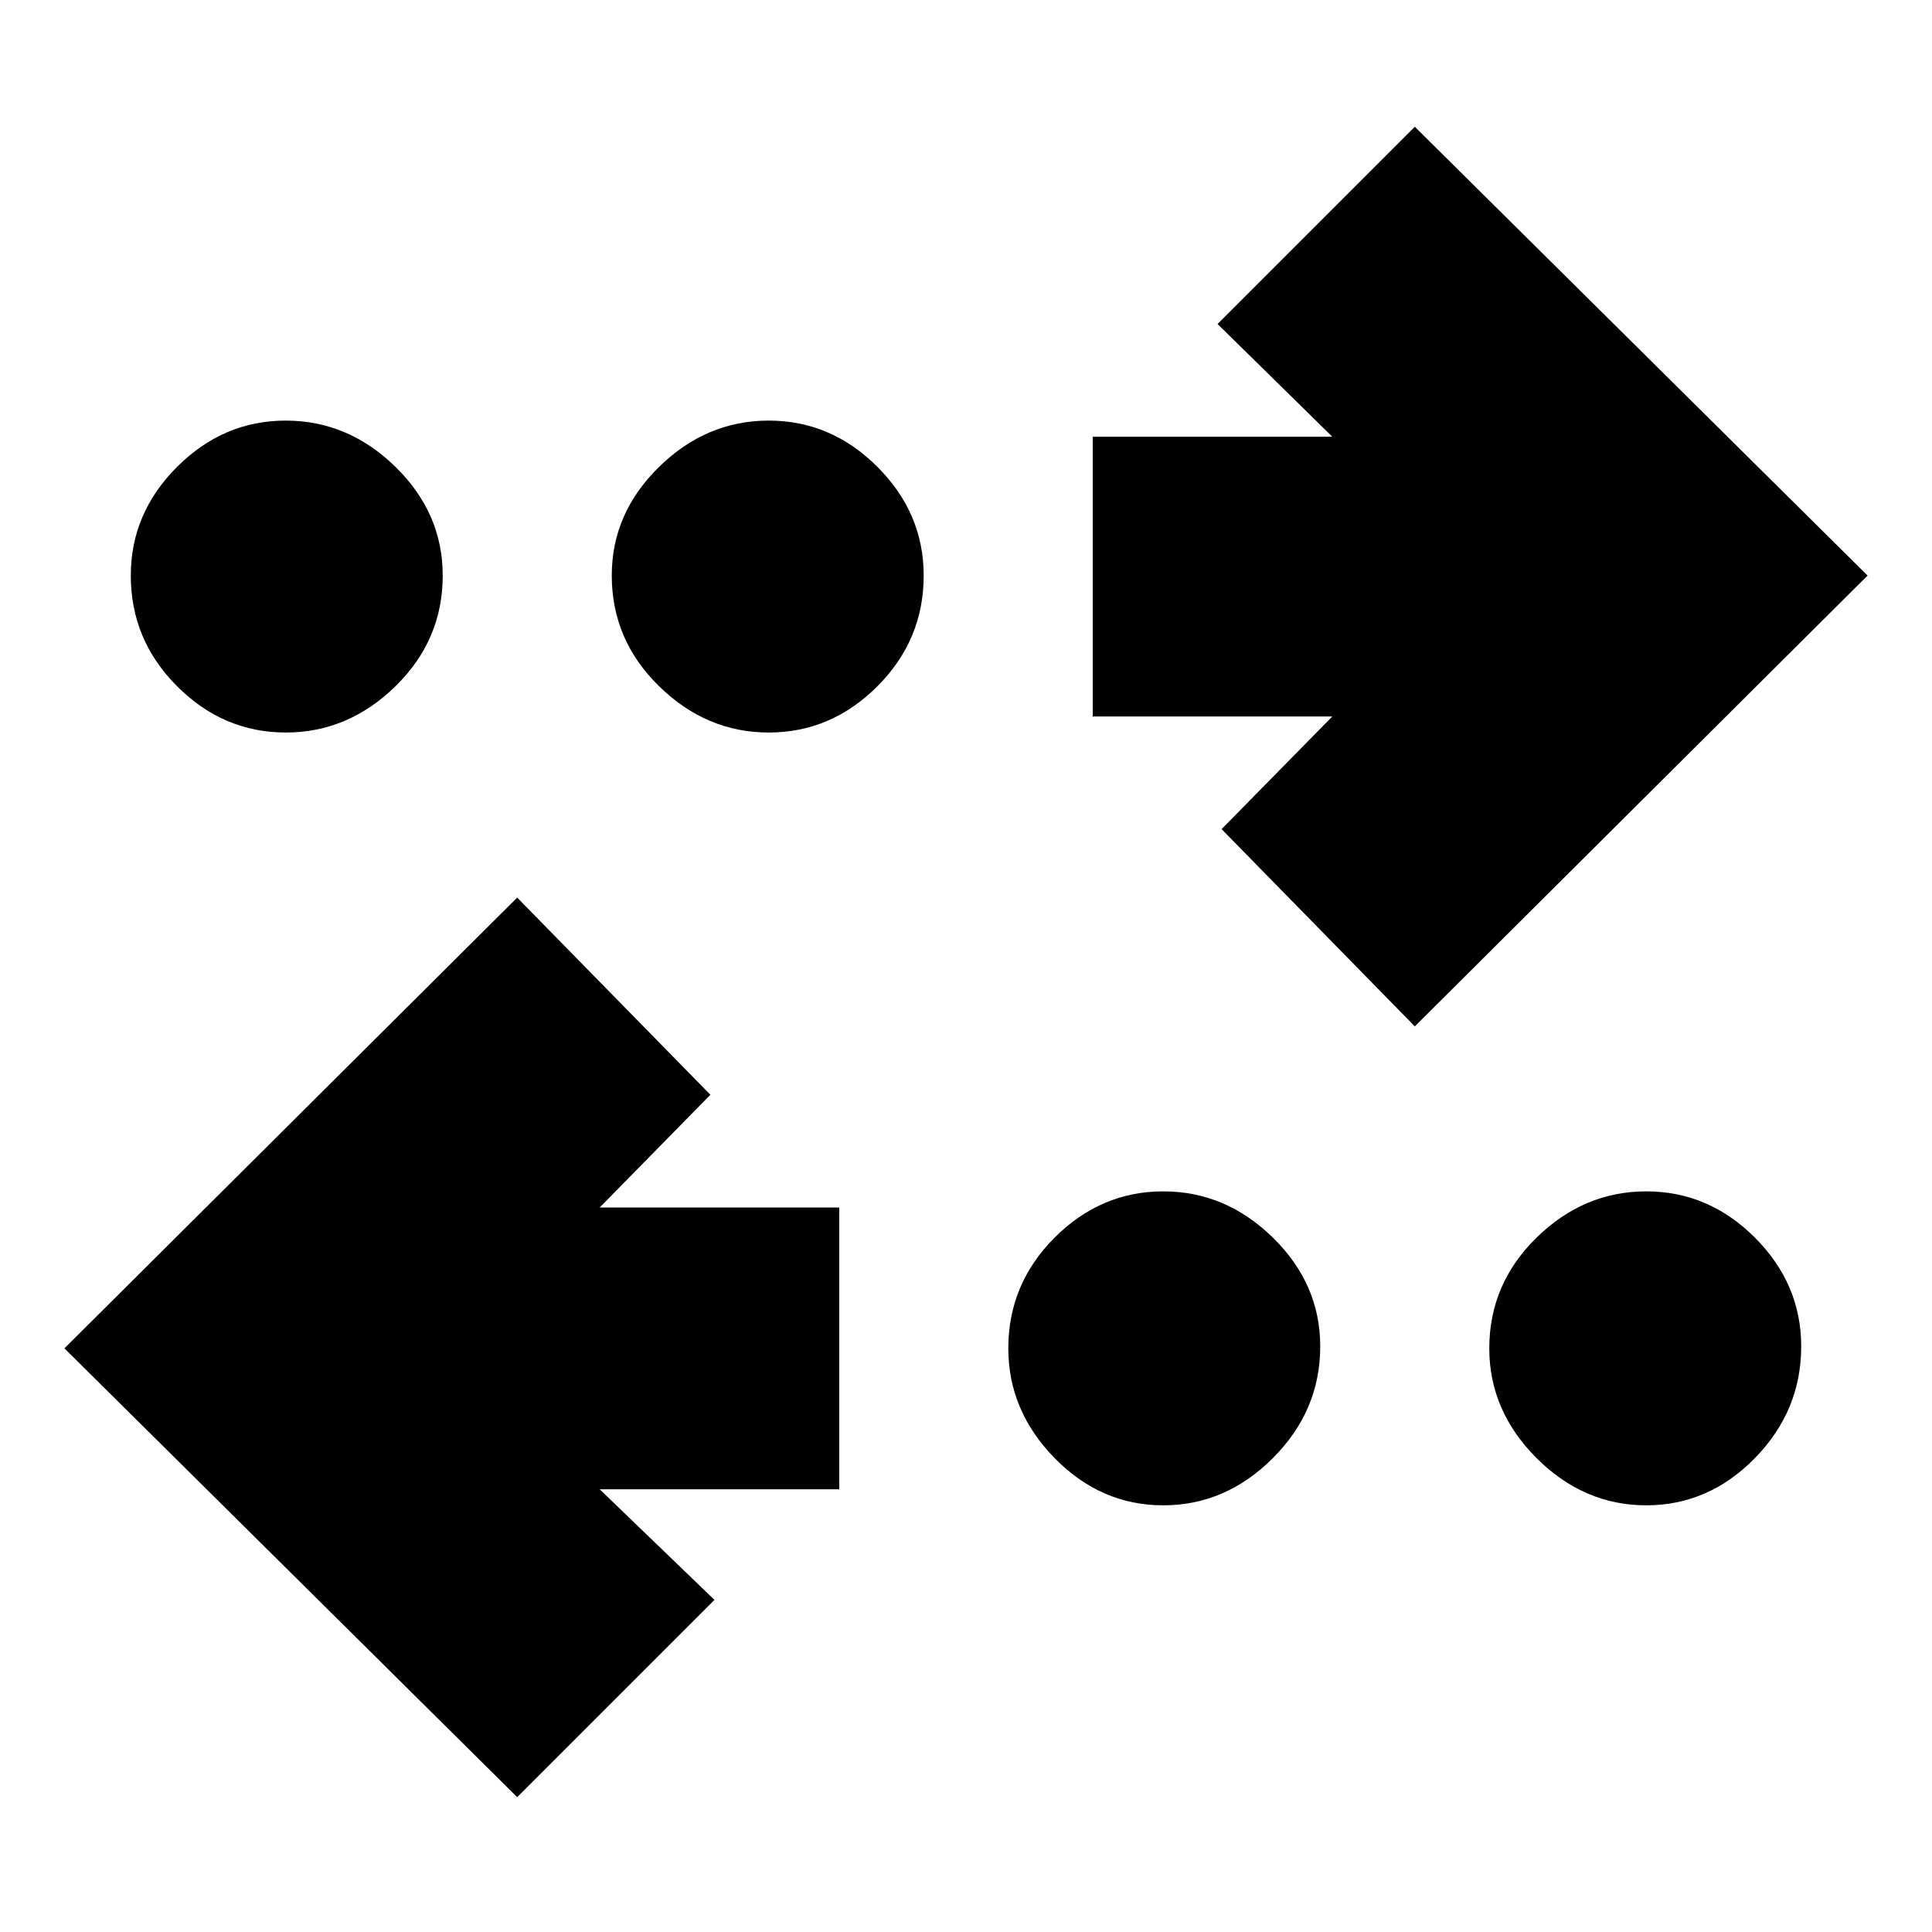 <svg xmlns="http://www.w3.org/2000/svg" height="20" width="20"><path d="M7.958 7.583Q7.312 7.583 6.823 7.104Q6.333 6.625 6.333 5.958Q6.333 5.312 6.823 4.833Q7.312 4.354 7.958 4.354Q8.604 4.354 9.083 4.833Q9.562 5.312 9.562 5.958Q9.562 6.625 9.083 7.104Q8.604 7.583 7.958 7.583ZM2.958 7.583Q2.312 7.583 1.833 7.104Q1.354 6.625 1.354 5.958Q1.354 5.312 1.833 4.833Q2.312 4.354 2.958 4.354Q3.604 4.354 4.094 4.833Q4.583 5.312 4.583 5.958Q4.583 6.625 4.094 7.104Q3.604 7.583 2.958 7.583ZM12.042 15.583Q11.396 15.583 10.917 15.094Q10.438 14.604 10.438 13.958Q10.438 13.292 10.917 12.812Q11.396 12.333 12.042 12.333Q12.688 12.333 13.177 12.812Q13.667 13.292 13.667 13.938Q13.667 14.604 13.177 15.094Q12.688 15.583 12.042 15.583ZM14.646 10.625 12.646 8.583 13.792 7.417H11.312V4.521H13.792L12.604 3.354L14.646 1.312L19.333 5.958ZM5.354 18.604 0.667 13.958 5.354 9.292 7.354 11.333 6.208 12.5H8.688V15.417H6.208L7.396 16.562ZM17.042 15.583Q16.396 15.583 15.906 15.094Q15.417 14.604 15.417 13.958Q15.417 13.292 15.906 12.812Q16.396 12.333 17.042 12.333Q17.688 12.333 18.167 12.812Q18.646 13.292 18.646 13.938Q18.646 14.604 18.167 15.094Q17.688 15.583 17.042 15.583Z"/></svg>
